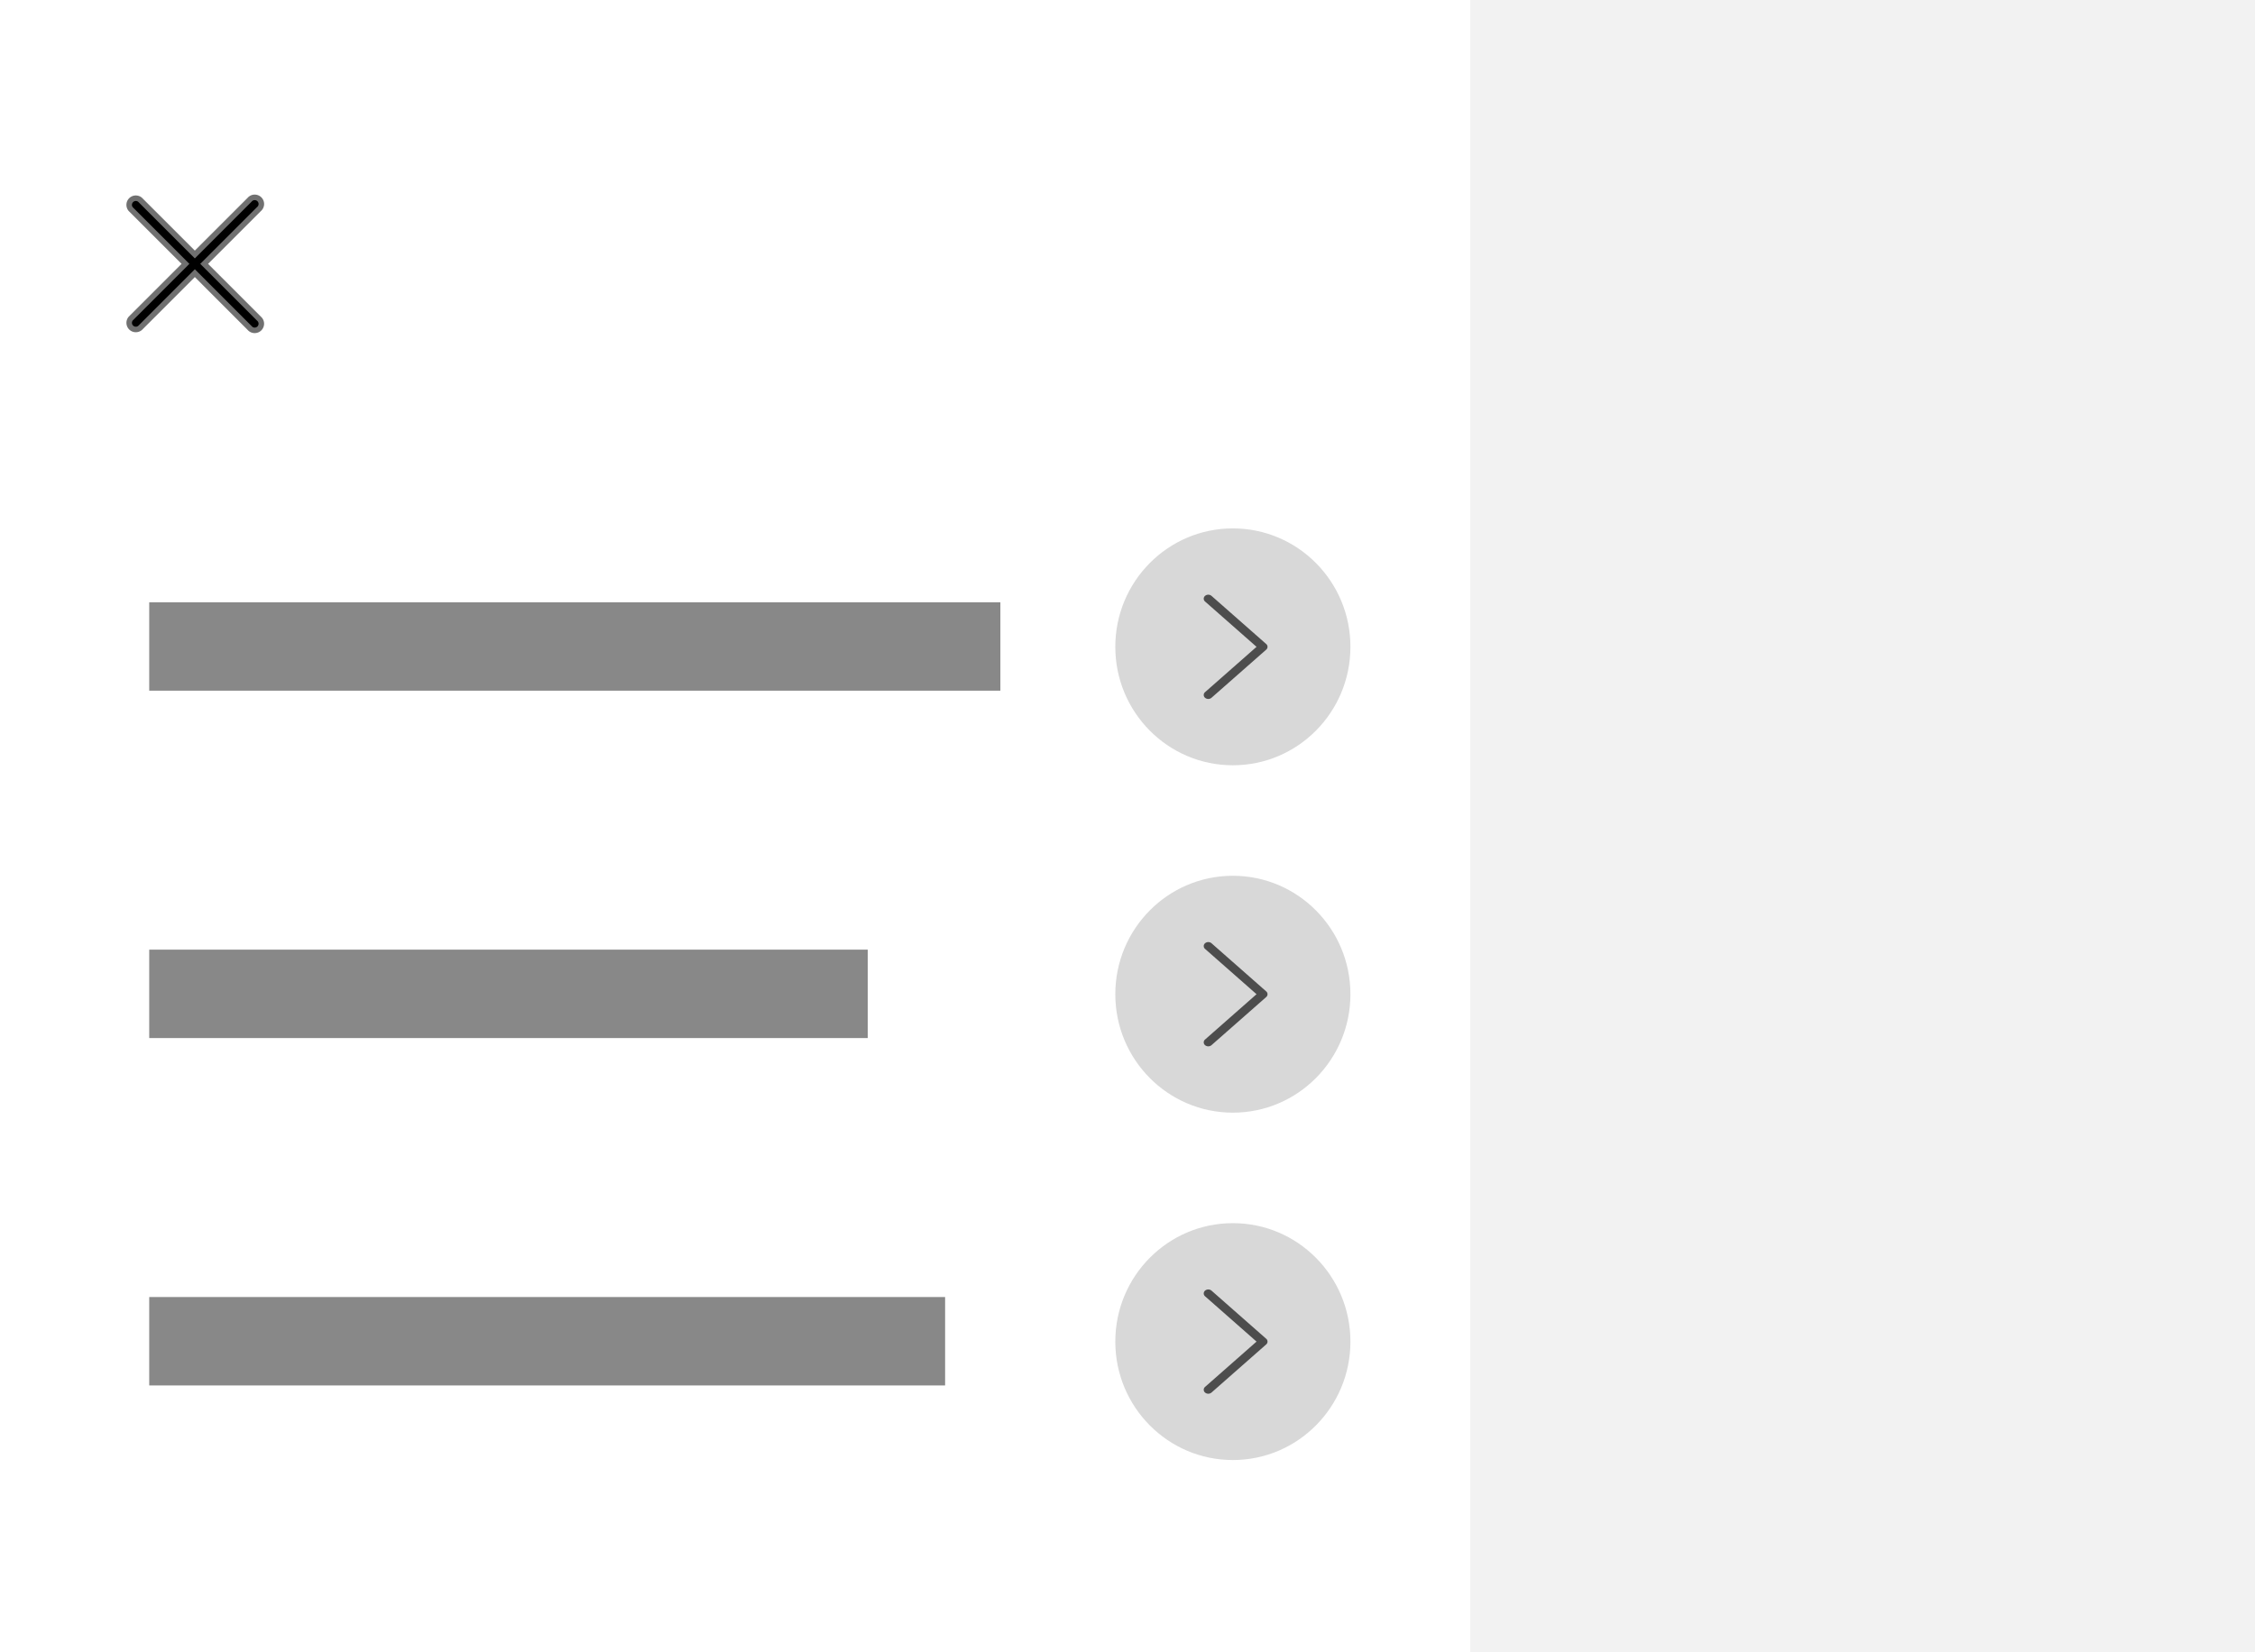 <svg xmlns="http://www.w3.org/2000/svg" width="408" height="299" viewBox="0 0 408 299"><rect x="0" y="0" width="408" height="299" fill="#333333" stroke="none"/><g transform="translate(-51 403)"><rect width="404" height="299" transform="translate(55 -403)" fill="#f2f2f2"/><rect width="266" height="299" transform="translate(51 -403)" fill="#fff"/><g transform="translate(15 -456)"><g transform="translate(36 266.37)"><rect width="252.506" height="58.87" fill="none"/><g transform="translate(201.794 50.87) rotate(-90)"><ellipse cx="21.435" cy="21.27" rx="21.435" ry="21.27" transform="translate(0 0)" fill="#d8d8d8"/><path d="M9.948,11.3a.668.668,0,0,1-1.025,0L.211,1.4A.909.909,0,0,1,.211.24a.668.668,0,0,1,1.025,0l8.2,9.313L17.634.24a.668.668,0,0,1,1.025,0,.909.909,0,0,1,0,1.165Z" transform="translate(12 16)" fill="#4d4d4d"/></g><rect width="144" height="16" transform="translate(27 21.37)" fill="#888"/></g><g transform="translate(36 203.5)"><rect width="252.506" height="58.87" fill="none"/><g transform="translate(201.794 50.87) rotate(-90)"><ellipse cx="21.435" cy="21.27" rx="21.435" ry="21.27" transform="translate(0 0)" fill="#d8d8d8"/><path d="M9.948,11.3a.668.668,0,0,1-1.025,0L.211,1.4A.909.909,0,0,1,.211.24a.668.668,0,0,1,1.025,0l8.2,9.313L17.634.24a.668.668,0,0,1,1.025,0,.909.909,0,0,1,0,1.165Z" transform="translate(12 16)" fill="#4d4d4d"/></g><rect width="130" height="16" transform="translate(27 21.37)" fill="#888"/></g><g transform="translate(36 140.63)"><rect width="252.506" height="58.87" fill="none"/><g transform="translate(201.794 50.87) rotate(-90)"><ellipse cx="21.435" cy="21.27" rx="21.435" ry="21.27" transform="translate(0 0)" fill="#d8d8d8"/><path d="M9.948,11.3a.668.668,0,0,1-1.025,0L.211,1.4A.909.909,0,0,1,.211.24a.668.668,0,0,1,1.025,0l8.2,9.313L17.634.24a.668.668,0,0,1,1.025,0,.909.909,0,0,1,0,1.165Z" transform="translate(12 16)" fill="#4d4d4d"/></g><rect width="154" height="16" transform="translate(27 21.37)" fill="#888"/></g></g><path d="M54.106,119.8a1.2,1.2,0,1,0,1.69-1.69L45.887,108.2,55.8,98.288a1.2,1.2,0,1,0-1.69-1.69L44.2,106.507,34.288,96.6a1.2,1.2,0,0,0-1.69,1.69l9.909,9.909L32.6,118.106a1.2,1.2,0,0,0,1.69,1.69l9.909-9.909Z" transform="translate(42.053 -463.447)" stroke="#707070" stroke-width="1"/></g></svg>